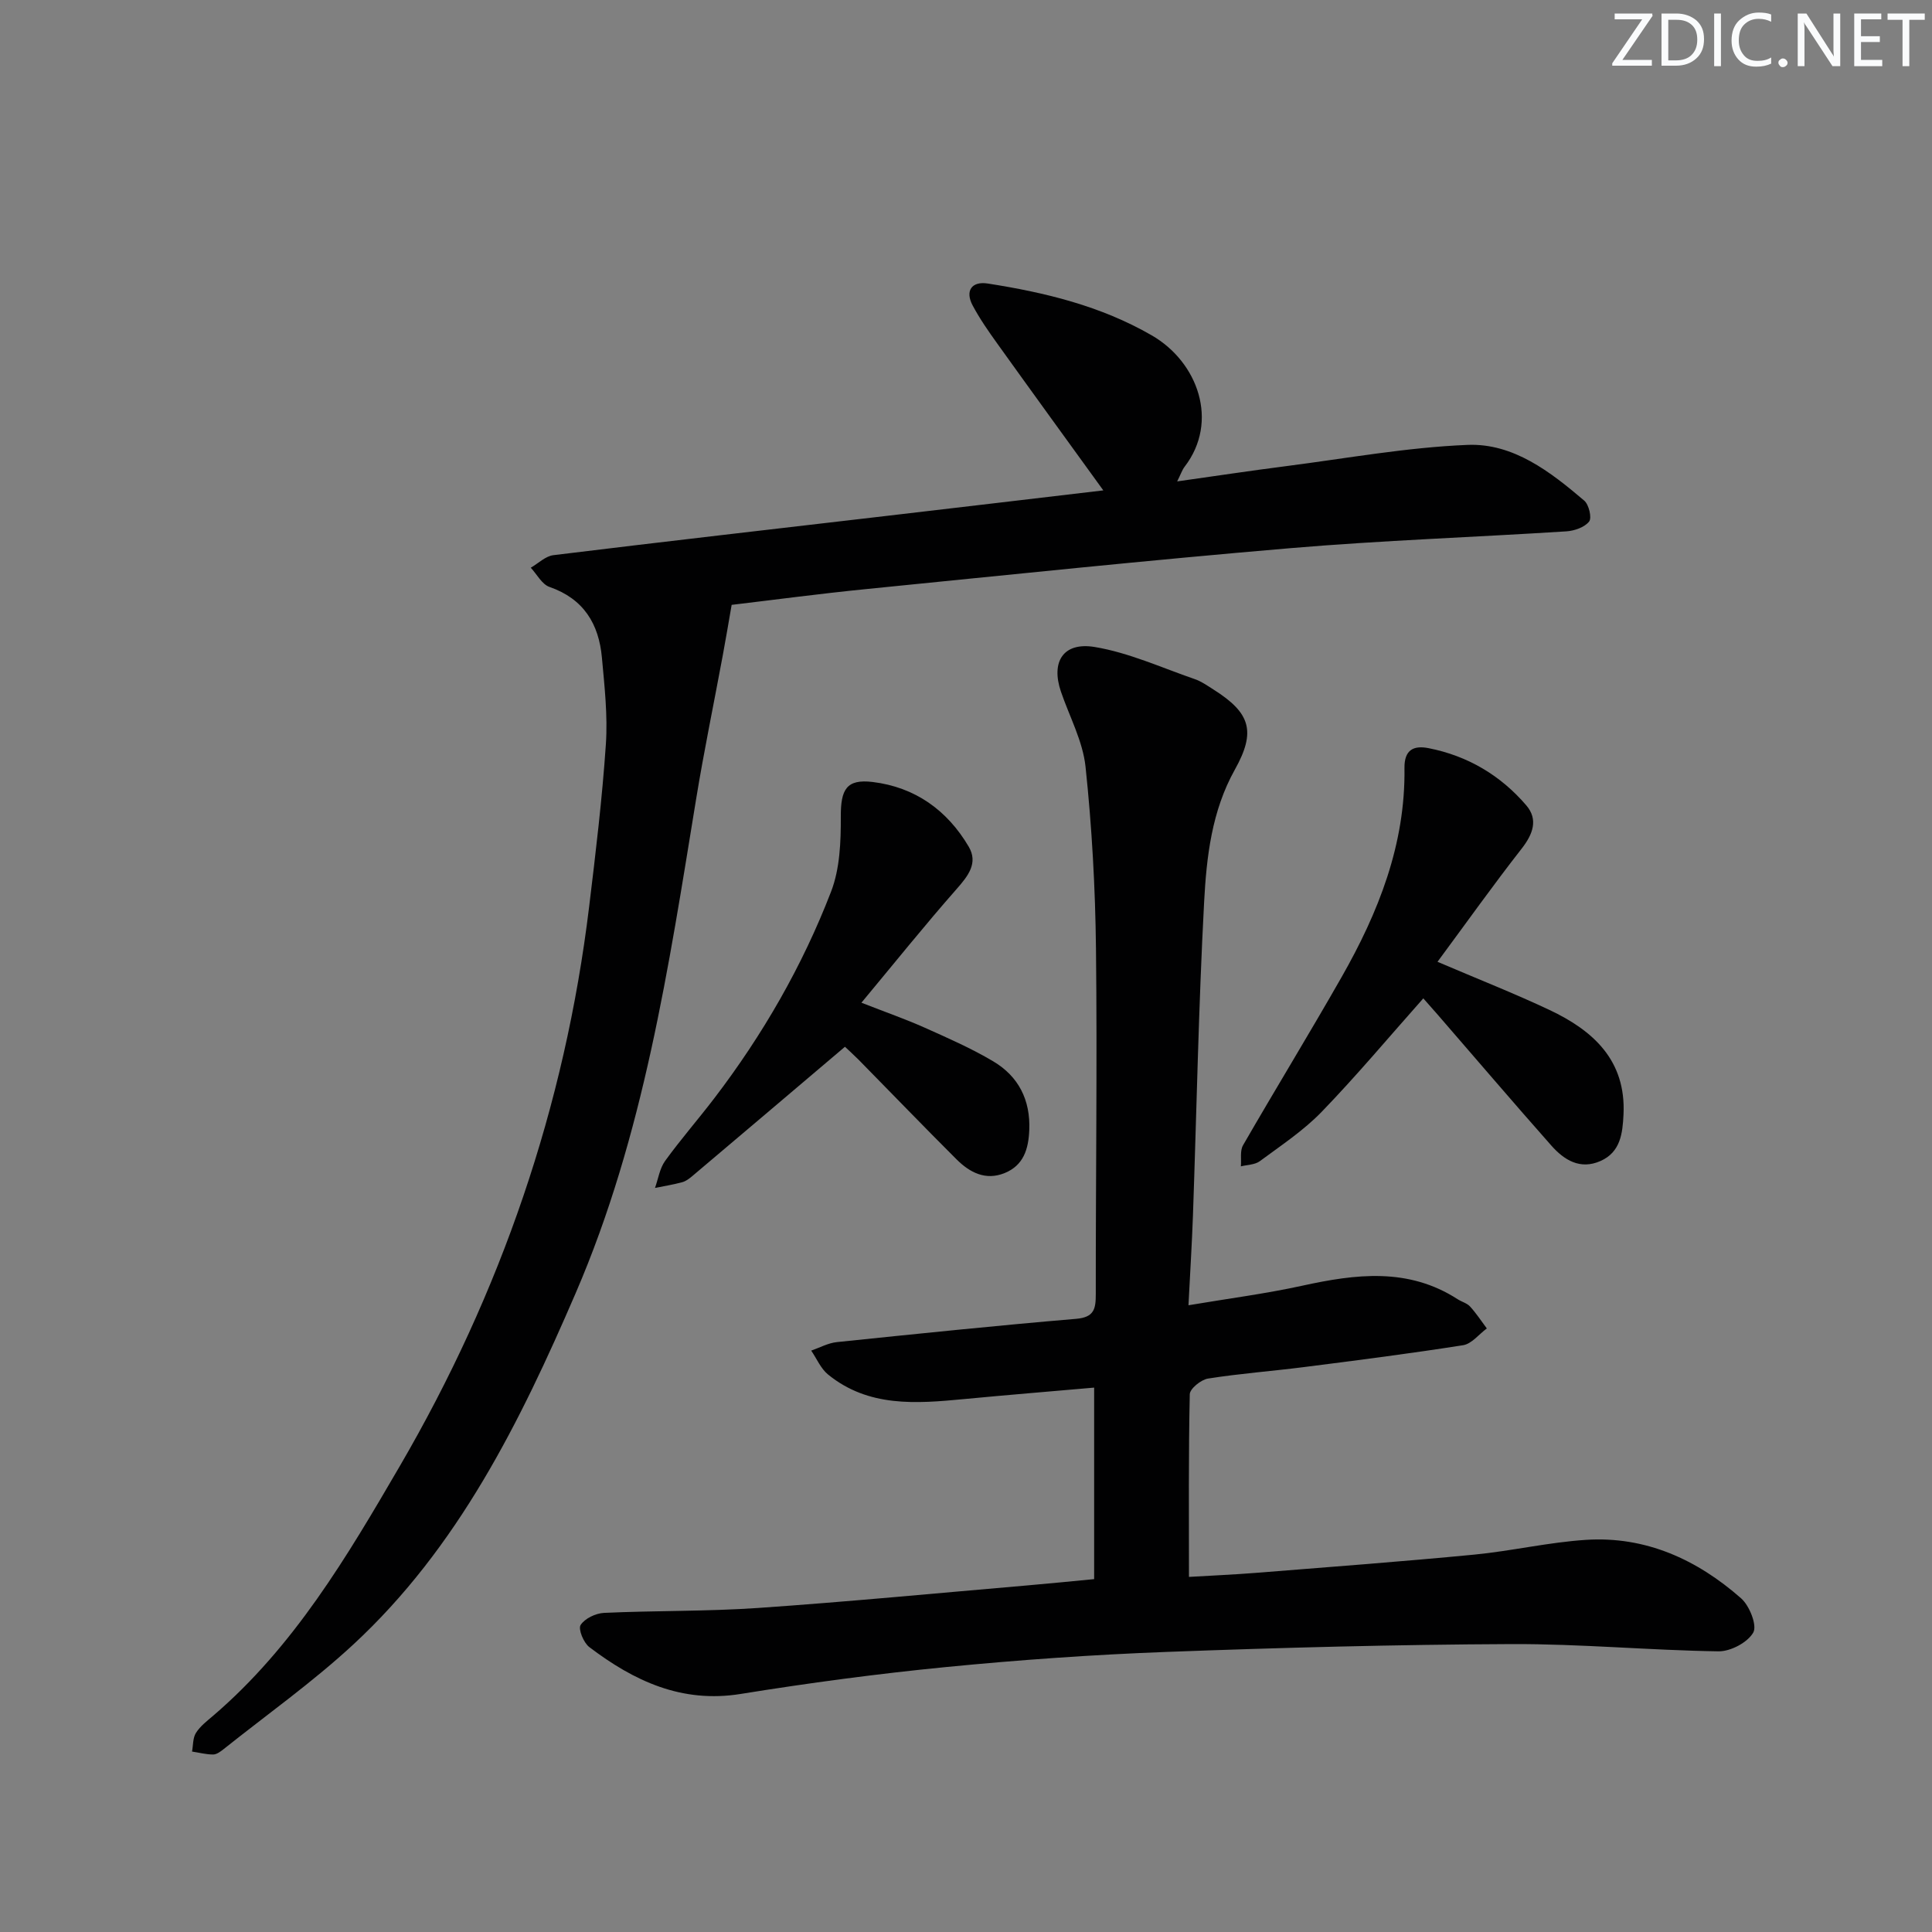 <svg enable-background="new 0 0 400 400" viewBox="0 0 400 400" xmlns="http://www.w3.org/2000/svg"><rect x="0" y="0" width="400" height="400" fill="#808080" stroke="none"/><g fill="#fafbfc"><path d="m342.2 3.2-6.3 9.2h6.1v1.2h-8.2v-.5l6.2-9.1h-5.7v-1.2h7.8v.4z"/><path d="m344 13.7v-10.9h3.1c1.6 0 3 .5 4.1 1.4 1.1 1 1.6 2.2 1.6 3.9s-.5 3-1.6 4-2.5 1.5-4.2 1.5h-3zm1.4-9.6v8.4h1.6c1.4 0 2.5-.4 3.2-1.1.8-.8 1.2-1.8 1.2-3.2s-.4-2.4-1.2-3.1-1.8-1-3.1-1z"/><path d="m356.3 2.8v10.9h-1.4v-10.9z"/><path d="m366.6 13.2c-.8.4-1.8.6-3 .6-1.6 0-2.8-.5-3.7-1.5s-1.4-2.3-1.4-3.9c0-1.7.5-3.2 1.6-4.2s2.4-1.6 4-1.6c1 0 1.9.1 2.6.4v1.5c-.8-.4-1.6-.6-2.6-.6-1.2 0-2.2.4-3 1.2s-1.1 1.9-1.1 3.3c0 1.3.4 2.3 1.1 3.1s1.6 1.1 2.8 1.1c1.1 0 2-.2 2.8-.7v1.3z"/><path d="m368.2 13c0-.3.1-.5.3-.6.2-.2.4-.3.6-.3.3 0 .5.1.7.3s.3.4.3.6-.1.5-.3.6c-.2.2-.4.3-.7.3s-.5-.1-.6-.3c-.2-.2-.3-.4-.3-.6z"/><path d="m381.1 13.7h-1.7l-5.5-8.4c-.2-.2-.3-.5-.4-.7 0 .2.1.8.1 1.5v7.6h-1.4v-10.9h1.8l5.3 8.3c.3.4.4.6.4.8 0-.3-.1-.8-.1-1.6v-7.5h1.4v10.9z"/><path d="m389.7 13.7h-5.8v-10.9h5.6v1.2h-4.2v3.5h3.9v1.2h-3.9v3.7h4.4z"/><path d="m398.4 4.1h-3.1v9.6h-1.4v-9.6h-3.1v-1.3h7.7v1.3z"/></g><path d="m226.53 326.94c0-13.4 0-26.32 0-39.65-9.22.81-18.11 1.53-26.99 2.38-9.87.94-19.73 1.72-28.11-5.1-1.5-1.22-2.33-3.27-3.48-4.94 1.76-.61 3.49-1.57 5.3-1.76 16.51-1.71 33.02-3.42 49.55-4.82 3.81-.32 4.07-2.14 4.07-5.16-.02-23.83.31-47.66.04-71.48-.14-12.56-.84-25.16-2.16-37.65-.56-5.31-3.33-10.39-5.1-15.58-2.09-6.14.46-10.3 6.98-9.23 7.08 1.17 13.85 4.28 20.72 6.65 1.39.48 2.66 1.38 3.92 2.18 7.63 4.83 8.81 8.65 4.4 16.55-4.8 8.58-5.87 18.05-6.37 27.43-1.15 21.59-1.55 43.22-2.31 64.84-.21 5.94-.59 11.88-.93 18.64 8.3-1.4 15.98-2.39 23.52-4.04 11.09-2.43 21.96-3.83 32.21 2.79.84.54 1.93.81 2.57 1.51 1.28 1.4 2.33 3.01 3.47 4.54-1.63 1.2-3.14 3.19-4.91 3.47-10.98 1.73-22.01 3.14-33.03 4.54-6.59.84-13.24 1.33-19.79 2.37-1.45.23-3.75 2.1-3.77 3.25-.27 12.45-.17 24.91-.17 37.81 4.23-.25 9.29-.47 14.33-.87 14.91-1.19 29.82-2.31 44.71-3.74 7.75-.75 15.42-2.56 23.18-3.06 12.36-.79 22.98 4.09 32.08 12.09 1.75 1.53 3.37 5.61 2.54 7.09-1.16 2.06-4.71 3.94-7.21 3.9-14.29-.21-28.57-1.56-42.85-1.5-23.79.1-47.58.73-71.36 1.62-15.27.57-30.55 1.65-45.76 3.14-14.2 1.39-28.36 3.29-42.45 5.56-12.24 1.98-22.12-2.69-31.35-9.69-1.19-.9-2.35-3.73-1.81-4.58.86-1.35 3.12-2.43 4.85-2.51 10.63-.49 21.3-.29 31.91-1.02 18.57-1.28 37.11-3.07 55.65-4.66 4.58-.39 9.17-.86 13.91-1.31z" fill="#010102"/><path d="m228.43 101.53c-7.56-10.45-14.77-20.37-21.92-30.35-1.84-2.56-3.66-5.17-5.14-7.95-1.59-2.99-.22-5.05 3.13-4.53 11.84 1.85 23.38 4.63 33.95 10.73 9.59 5.53 14.01 17.87 6.79 27.23-.48.63-.73 1.43-1.52 3.01 8.01-1.13 15.27-2.23 22.55-3.16 12.52-1.61 25.01-3.89 37.58-4.4 9.47-.38 17.14 5.57 24.15 11.54.97.82 1.61 3.58 1.01 4.33-.94 1.19-3.04 1.92-4.7 2.03-19.08 1.22-38.2 1.87-57.25 3.49-29.29 2.48-58.54 5.55-87.79 8.47-9.56.95-19.09 2.23-27.79 3.26-.68 3.9-1.22 7.16-1.83 10.42-1.84 9.94-3.9 19.85-5.53 29.82-5.68 34.73-10.84 69.59-24.93 102.25-11.51 26.69-24.34 52.68-46.09 72.8-8.4 7.77-17.82 14.45-26.79 21.61-.64.51-1.45 1.12-2.19 1.12-1.45 0-2.91-.39-4.36-.61.24-1.3.15-2.82.81-3.86.86-1.37 2.25-2.44 3.52-3.52 16.77-14.34 27.78-33 38.68-51.71 20.93-35.92 34.19-74.47 39.2-115.79 1.36-11.21 2.71-22.43 3.47-33.69.4-5.93-.28-11.96-.82-17.91-.63-6.98-3.77-12.18-10.85-14.64-1.57-.54-2.6-2.61-3.88-3.98 1.56-.9 3.04-2.4 4.69-2.6 22.92-2.81 45.87-5.43 68.81-8.11 14.84-1.73 29.67-3.49 45.04-5.3z" fill="#010102"/><path d="m297.62 199.13c8.55 3.65 15.97 6.57 23.16 9.96 9.09 4.28 15.89 10.45 15.35 21.65-.19 3.88-.6 7.8-4.78 9.64-4.22 1.86-7.52-.22-10.16-3.2-7.93-8.96-15.69-18.06-23.53-27.1-1.06-1.22-2.14-2.43-2.98-3.38-7.09 7.98-13.79 15.99-21.03 23.48-3.77 3.9-8.43 6.98-12.82 10.23-1.01.75-2.6.74-3.92 1.07.13-1.47-.22-3.21.45-4.37 6.71-11.64 13.73-23.1 20.38-34.77 7.64-13.41 13.26-27.53 13.04-43.32-.05-3.81 1.91-4.73 5-4.12 8.09 1.59 14.9 5.63 20.22 11.84 2.51 2.93 1.39 5.96-.97 8.98-5.79 7.4-11.25 15.08-17.41 23.41z" fill="#010102"/><path d="m174.94 216.72c-10.88 9.23-21.23 18.01-31.6 26.77-.63.53-1.35 1.08-2.12 1.28-1.84.5-3.73.8-5.61 1.18.67-1.88.97-4.03 2.09-5.59 3.21-4.44 6.83-8.58 10.16-12.94 10.05-13.15 18.27-27.42 24.21-42.83 1.83-4.75 2.03-10.34 2.01-15.54-.02-5.59 1.16-7.8 6.58-7.15 8.78 1.06 15.45 5.84 19.9 13.39 2 3.39-.11 6.05-2.5 8.77-6.55 7.44-12.75 15.17-19.71 23.54 5.19 2.03 9.18 3.42 13.03 5.14 4.83 2.16 9.72 4.3 14.26 7 5.23 3.11 7.72 7.99 7.46 14.23-.16 3.93-1.18 7.31-5.1 8.9-3.93 1.6-7.21-.11-9.92-2.8-6.83-6.81-13.53-13.77-20.3-20.65-1.15-1.15-2.37-2.25-2.84-2.7z" fill="#010102"/></svg>